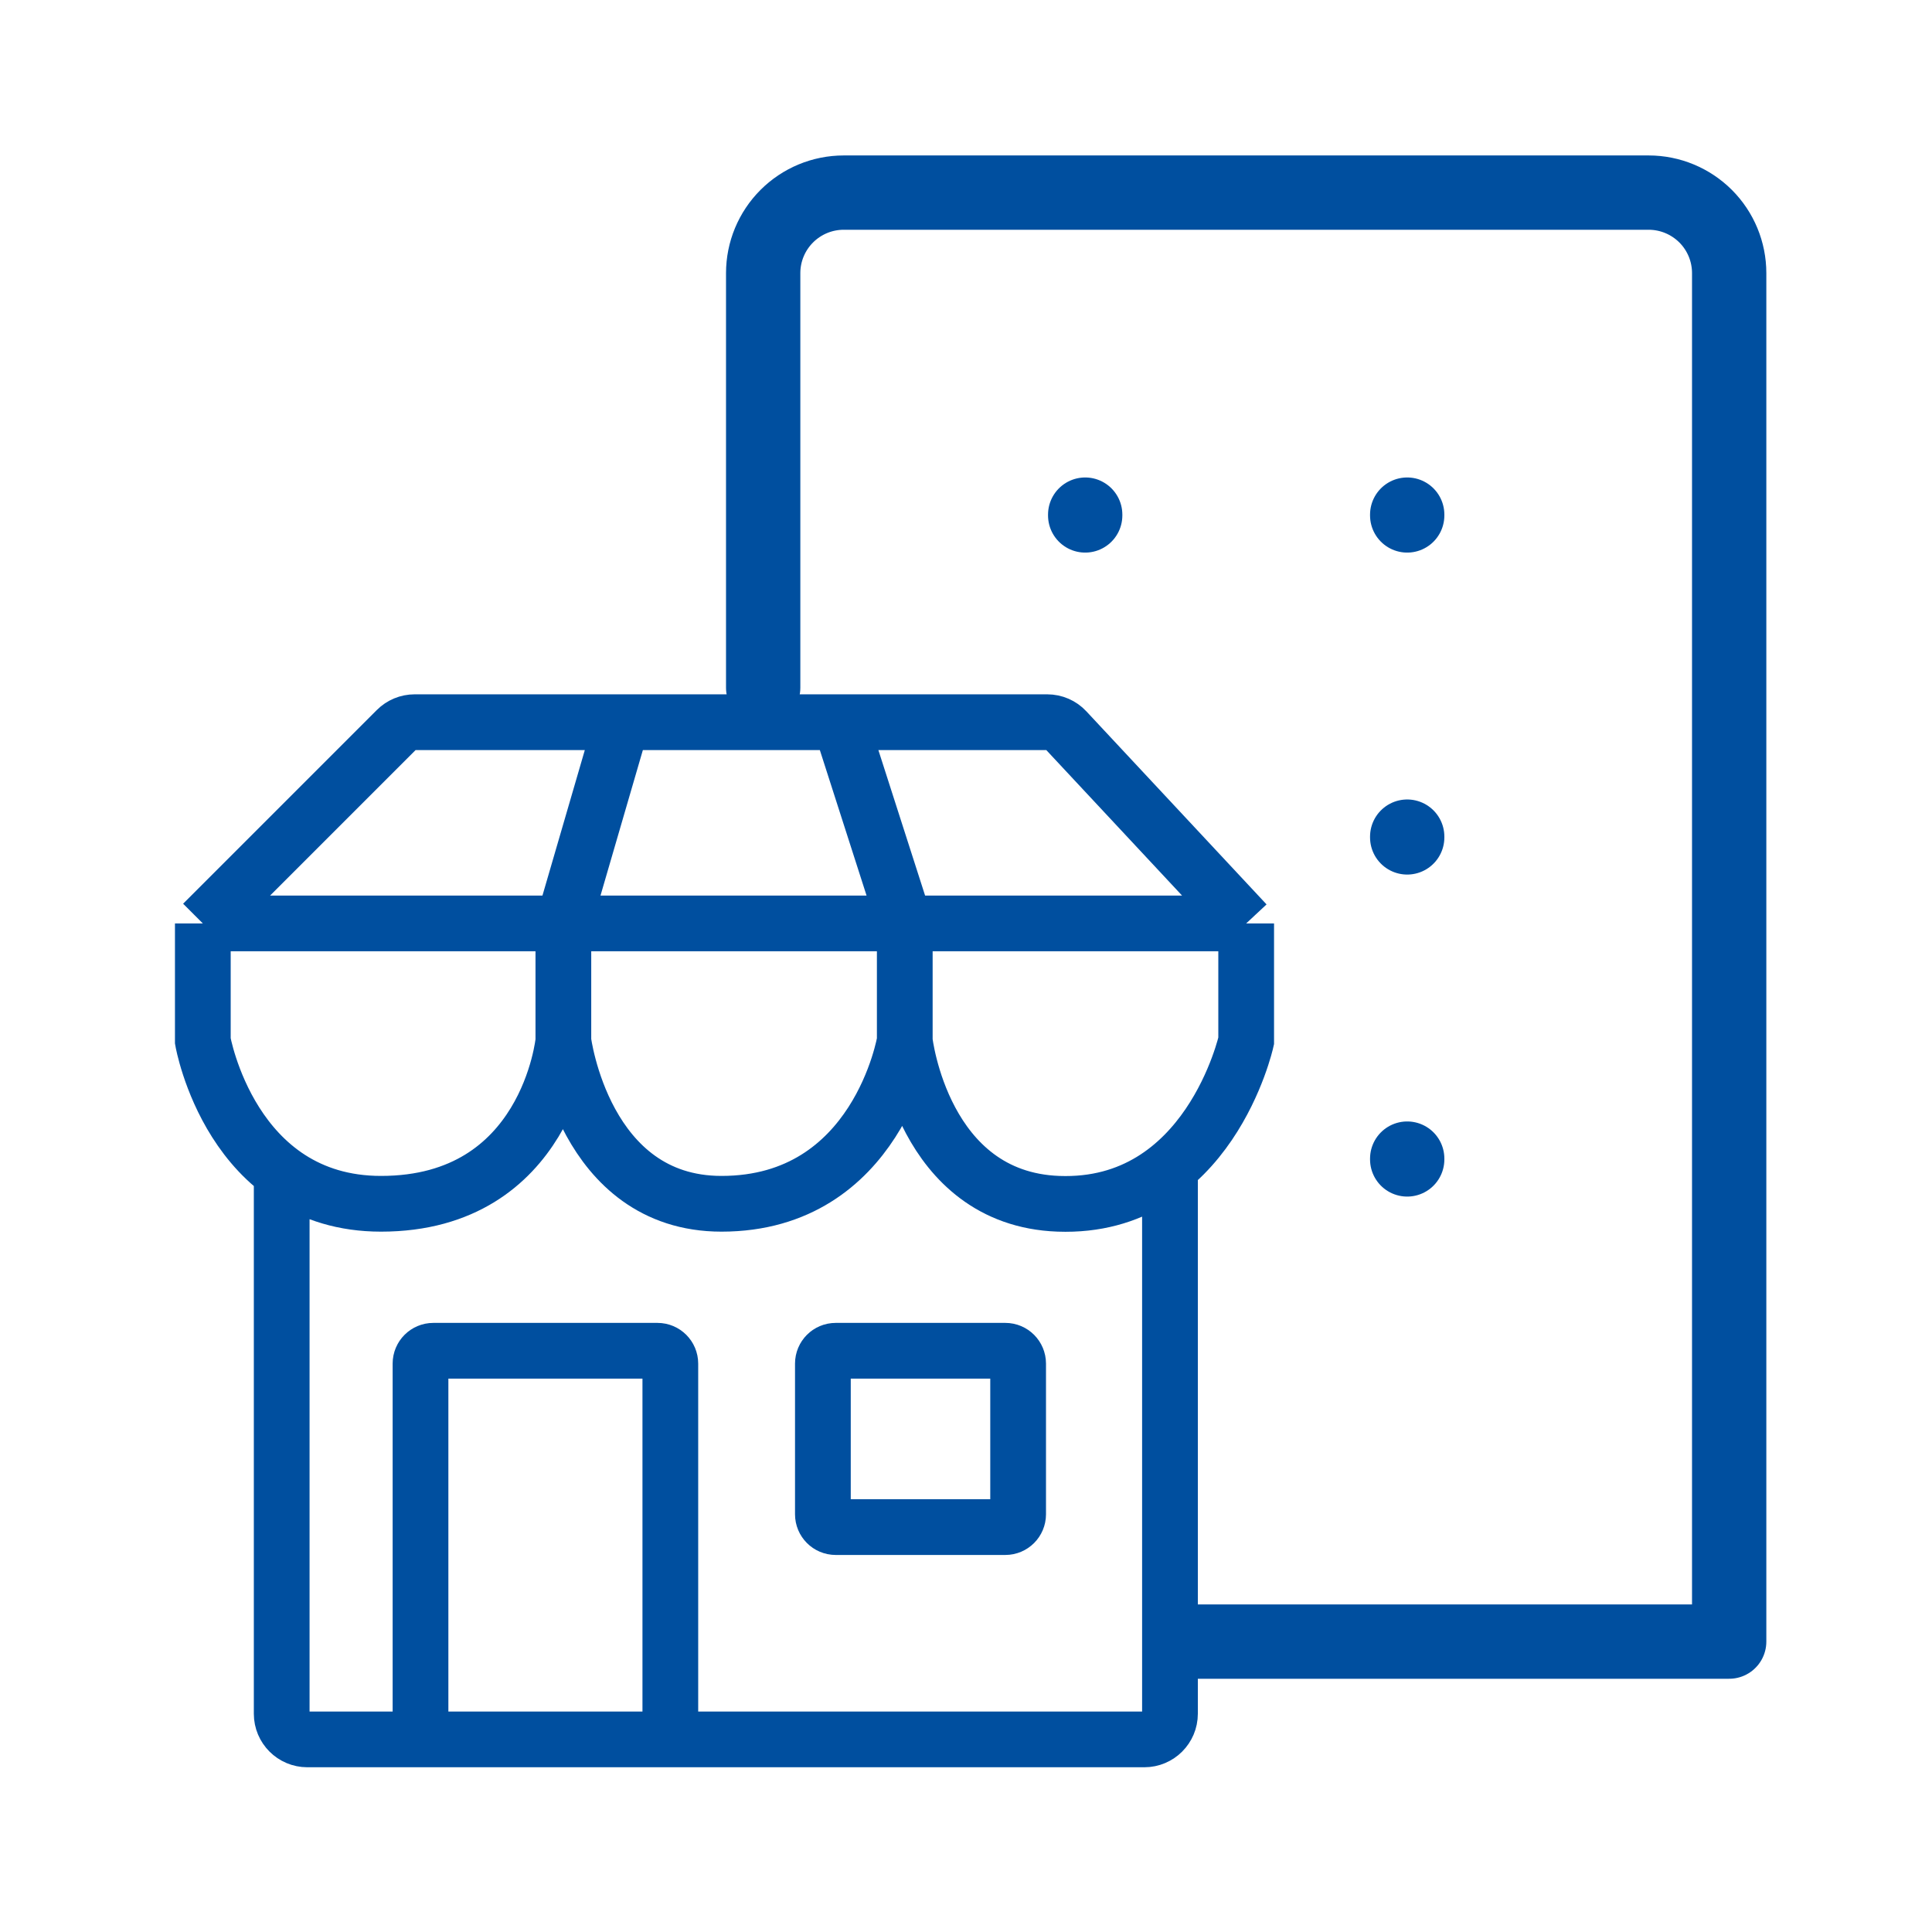 <svg width="52" height="52" viewBox="0 0 52 52" fill="none" xmlns="http://www.w3.org/2000/svg">
<path d="M32.164 44.184H46.541V7.351C46.541 6.776 46.313 6.225 45.907 5.819C45.5 5.413 44.949 5.184 44.375 5.184H22.708C22.133 5.184 21.582 5.413 21.176 5.819C20.77 6.225 20.541 6.776 20.541 7.351V18.512M29.208 13.851V13.873M37.875 13.851V13.873M37.875 22.518V22.539M37.875 31.184V31.206" stroke="#004F9F" stroke-width="2" stroke-linecap="round" stroke-linejoin="round"/>
<path d="M31.49 31.423V46.126C31.49 46.507 31.181 46.816 30.8 46.816H18.042M7.582 31.562V46.126C7.582 46.507 7.891 46.816 8.272 46.816H11.318M11.318 46.816V36.701C11.318 36.511 11.472 36.356 11.663 36.356H17.697C17.887 36.356 18.042 36.511 18.042 36.701V46.816M11.318 46.816H18.042M5.459 24.854L10.673 19.64C10.802 19.511 10.977 19.438 11.16 19.438H16.74M5.459 24.854V28.018C5.459 28.018 6.223 32.4 10.255 32.4C14.737 32.4 15.163 28.018 15.163 28.018M5.459 24.854H15.163M33.541 24.854L28.691 19.657C28.561 19.517 28.378 19.438 28.187 19.438H22.613M33.541 24.854H24.352M33.541 24.854V28.018C33.541 28.018 32.54 32.55 28.487 32.4C24.831 32.265 24.352 28.018 24.352 28.018M15.163 24.854L16.74 19.438M15.163 24.854H24.352M15.163 24.854V28.018M16.74 19.438H22.613M22.613 19.438L24.352 24.854M24.352 24.854V28.018M15.163 28.018C15.163 28.018 15.713 32.4 19.419 32.4C23.626 32.4 24.352 28.018 24.352 28.018M27.059 41.102H22.493C22.302 41.102 22.148 40.947 22.148 40.757V36.701C22.148 36.511 22.302 36.356 22.493 36.356H27.059C27.249 36.356 27.403 36.511 27.403 36.701V40.757C27.403 40.947 27.249 41.102 27.059 41.102Z" stroke="#004F9F" stroke-width="1.5"/>
</svg>

